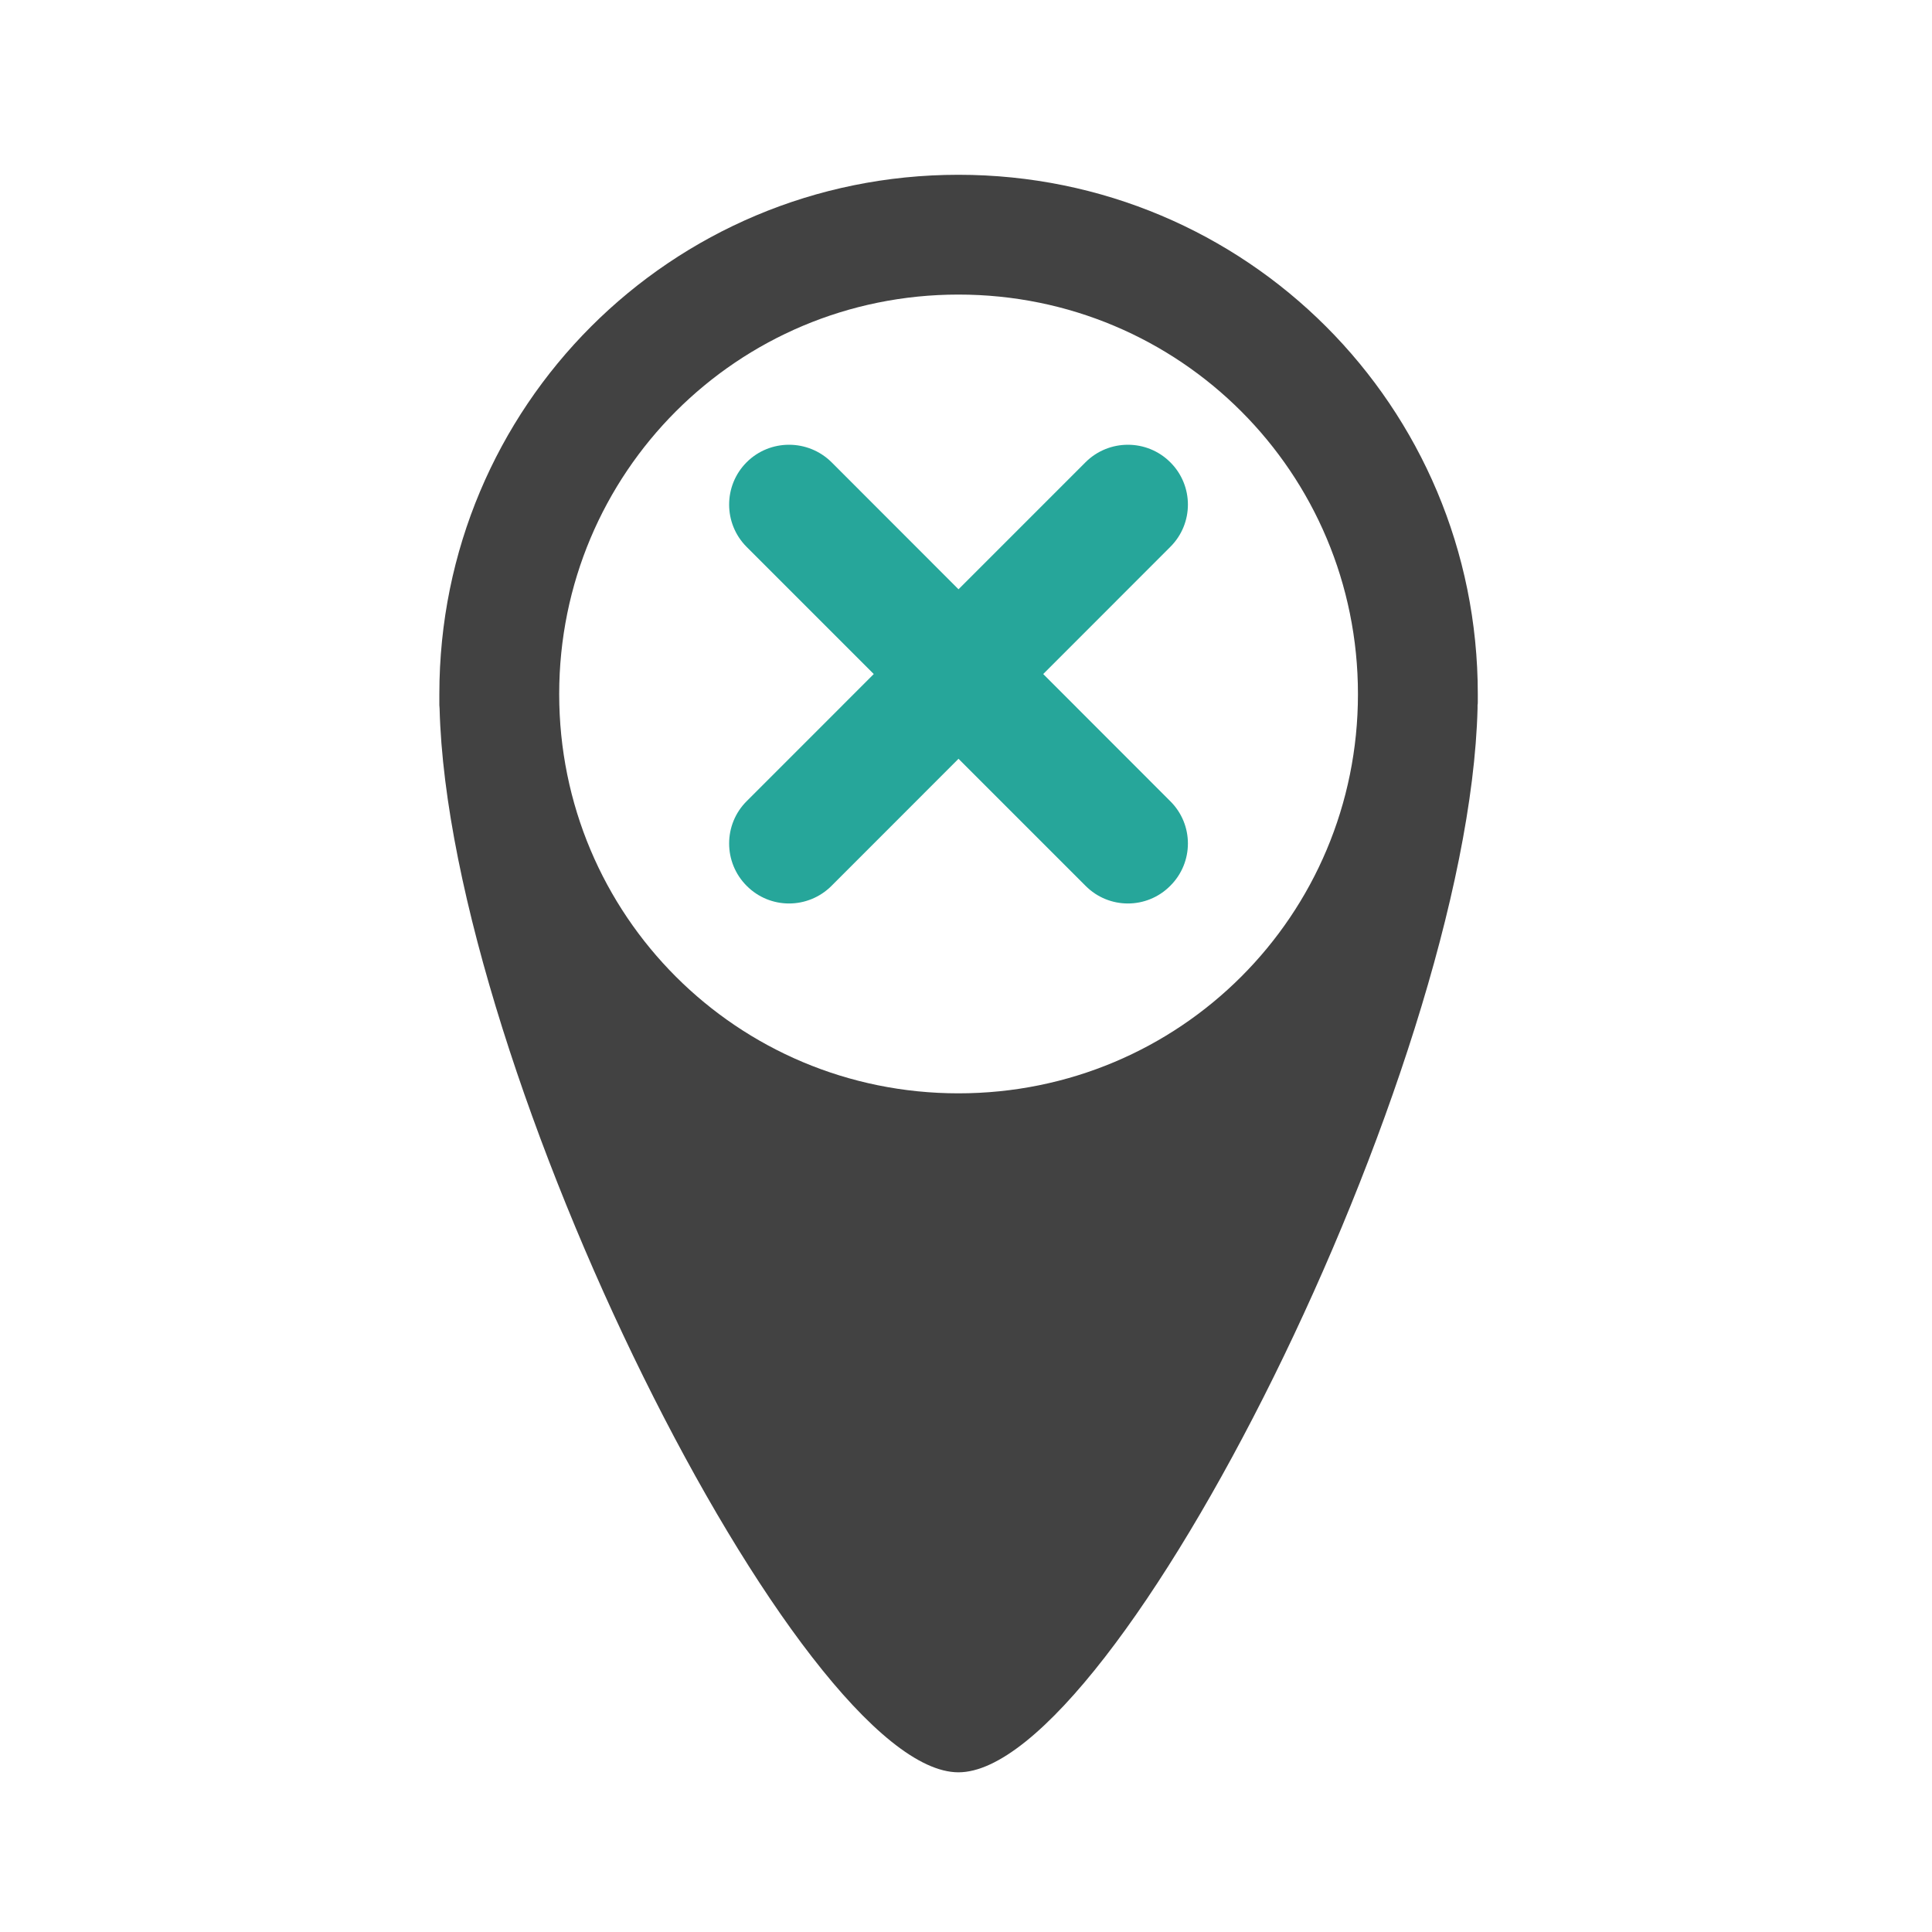 <?xml version="1.0" encoding="UTF-8"?>
<svg xmlns="http://www.w3.org/2000/svg" xmlns:xlink="http://www.w3.org/1999/xlink" width="32px" height="32px" viewBox="0 0 32 32" version="1.1">
<g id="surface1">
<path style=" stroke:none;fill-rule:nonzero;fill:rgb(25.882%,25.882%,25.882%);fill-opacity:1;" d="M 15.875 2.895 C 11.113 2.895 7.277 6.73 7.277 11.496 C 7.277 11.539 7.277 11.578 7.277 11.621 C 7.277 11.641 7.277 11.66 7.277 11.68 C 7.277 11.699 7.281 11.715 7.281 11.734 C 7.434 17.762 13.266 29.355 15.875 29.355 C 18.488 29.355 24.32 17.762 24.473 11.734 C 24.473 11.715 24.473 11.699 24.473 11.68 C 24.477 11.66 24.477 11.641 24.477 11.621 C 24.477 11.578 24.477 11.539 24.477 11.496 C 24.477 6.73 20.641 2.895 15.875 2.895 Z M 15.875 4.879 C 19.543 4.879 22.492 7.832 22.492 11.496 C 22.492 15.16 19.543 18.109 15.875 18.109 C 12.211 18.109 9.262 15.16 9.262 11.496 C 9.262 7.832 12.211 4.879 15.875 4.879 Z M 15.875 4.879 "/>
<path style=" stroke:none;fill-rule:nonzero;fill:rgb(14.902%,65.098%,60.392%);fill-opacity:1;" d="M 19.383 7.656 C 19.773 8.043 19.773 8.672 19.383 9.059 L 13.773 14.672 C 13.383 15.062 12.754 15.062 12.367 14.672 C 11.98 14.285 11.98 13.656 12.367 13.27 L 17.98 7.656 C 18.367 7.27 18.996 7.27 19.383 7.656 Z M 19.383 7.656 "/>
<path style=" stroke:none;fill-rule:nonzero;fill:rgb(14.902%,65.098%,60.392%);fill-opacity:1;" d="M 19.383 14.672 C 18.996 15.062 18.367 15.062 17.98 14.672 L 12.367 9.059 C 11.98 8.672 11.98 8.043 12.367 7.656 C 12.754 7.27 13.383 7.27 13.773 7.656 L 19.383 13.27 C 19.773 13.656 19.773 14.285 19.383 14.672 Z M 19.383 14.672 "/>
</g>
</svg>

